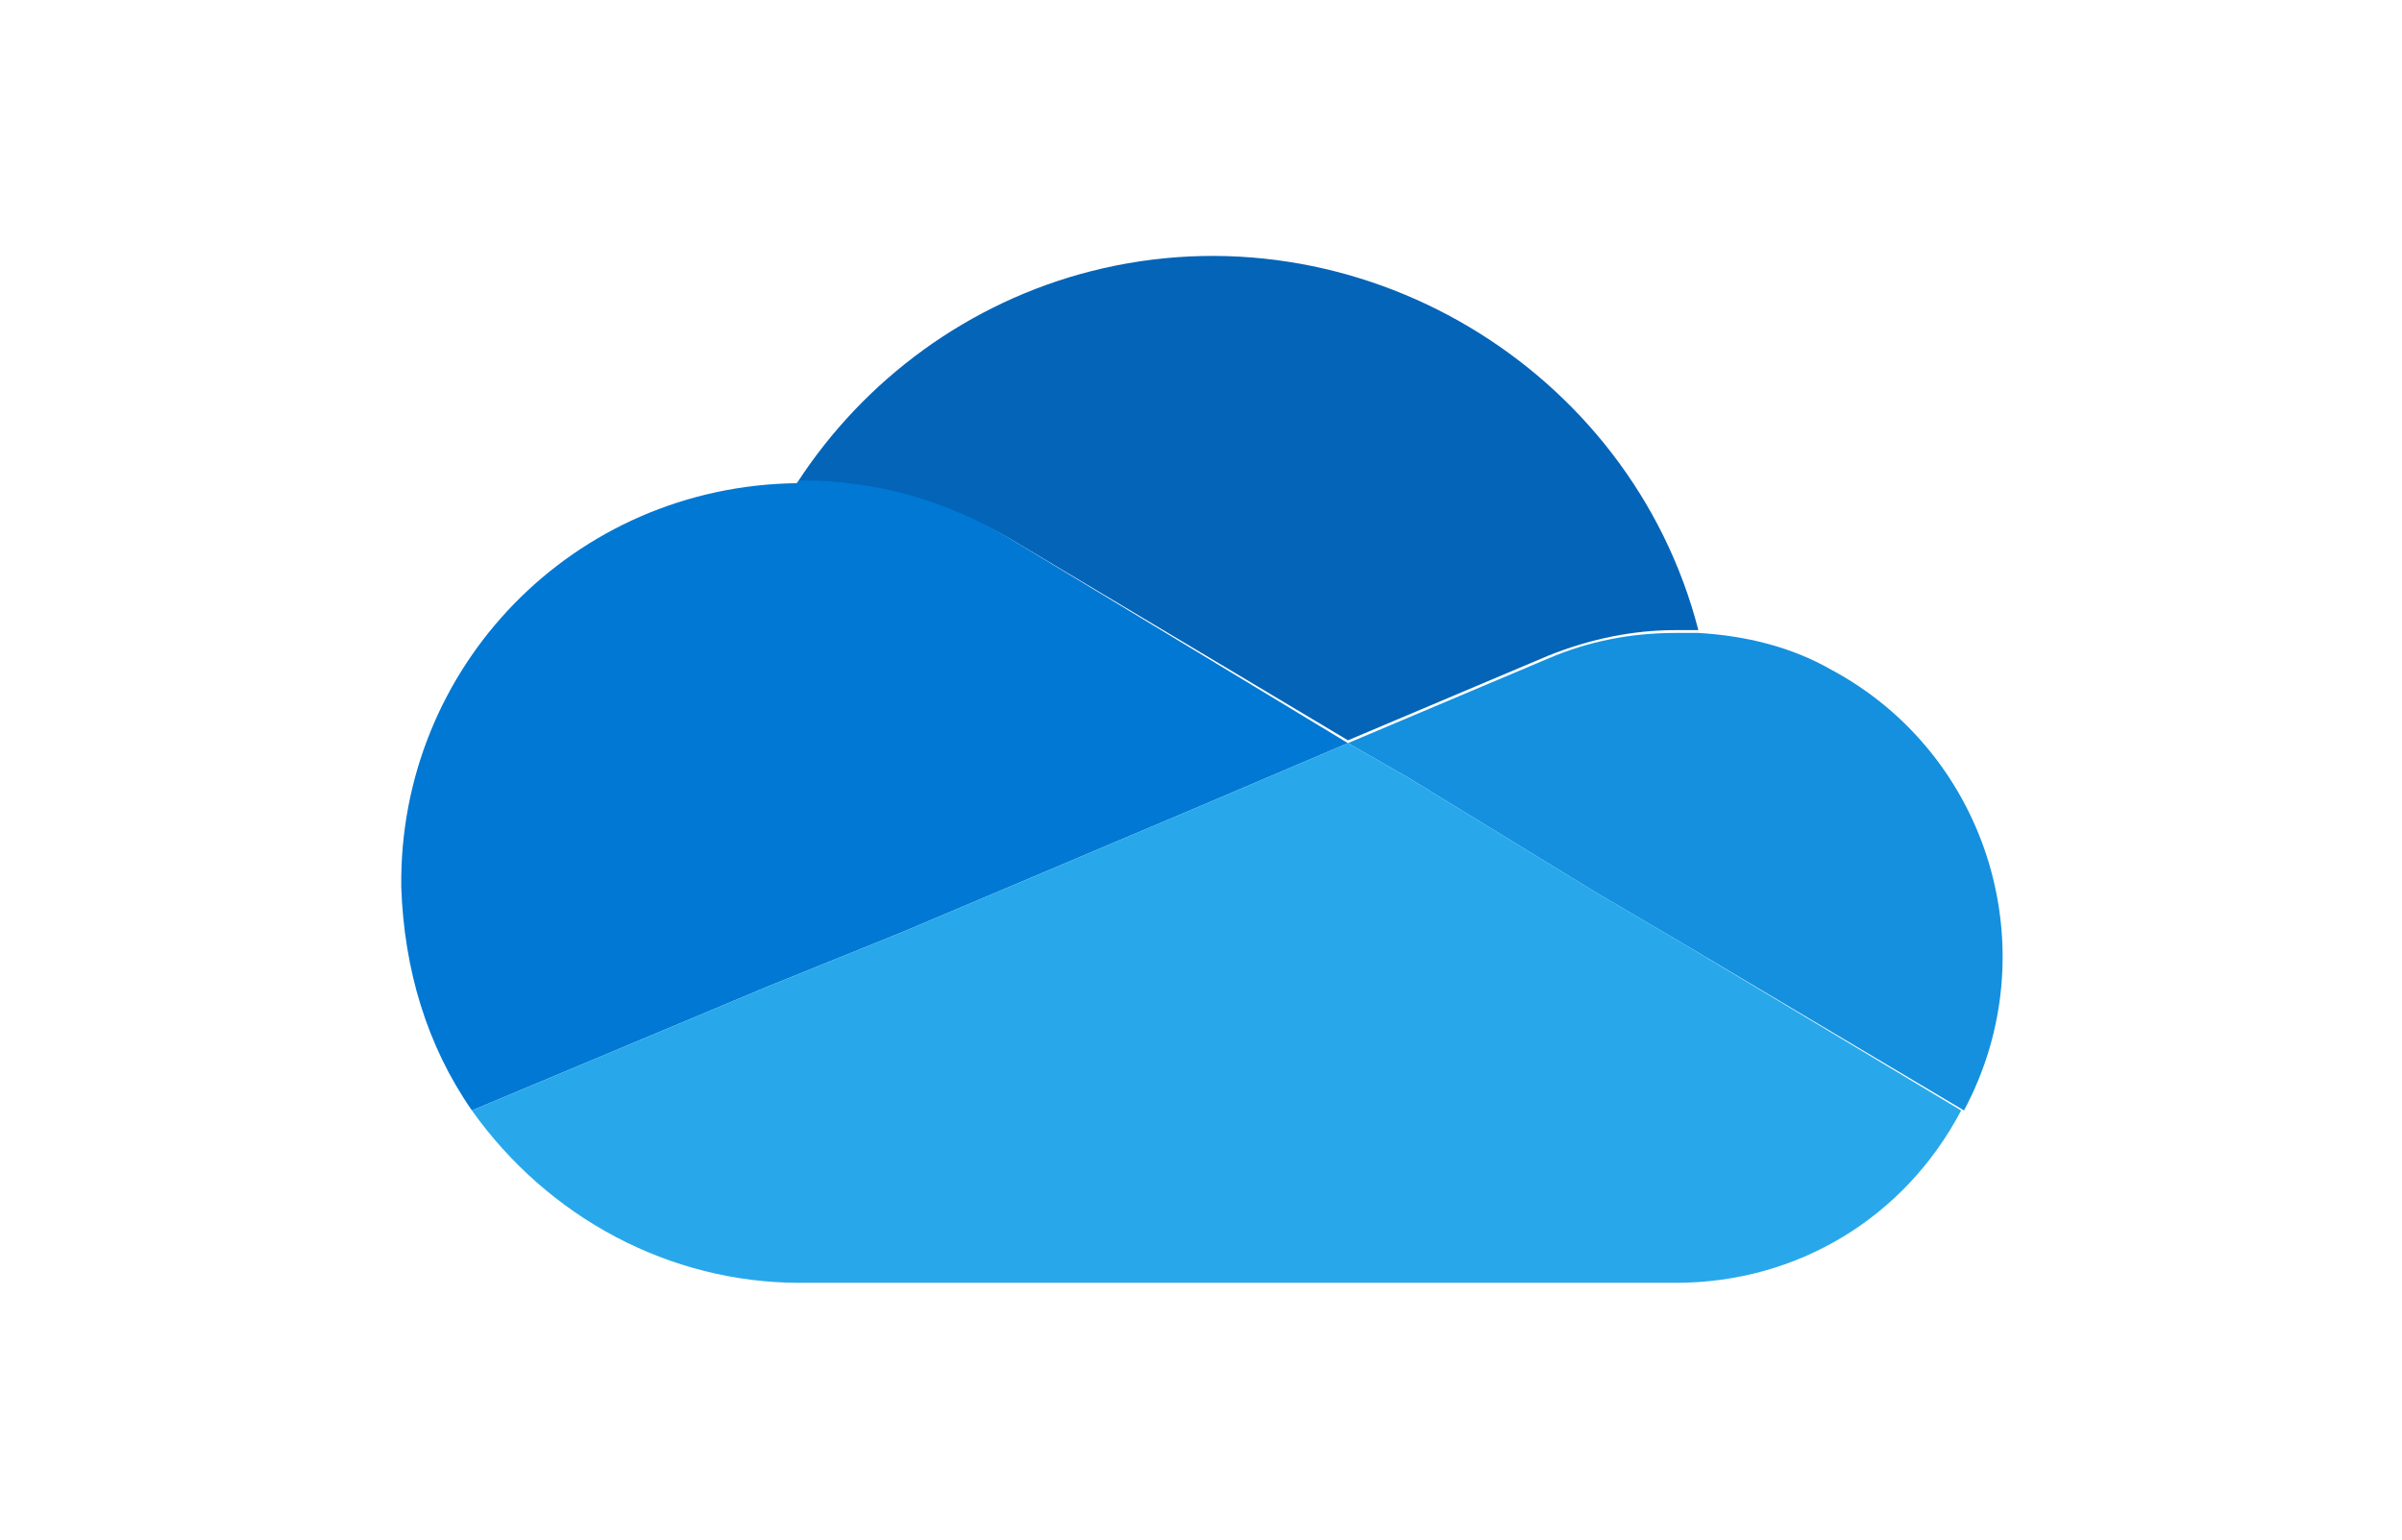 <?xml version="1.0" encoding="utf-8"?>
<!-- Generator: Adobe Illustrator 22.0.1, SVG Export Plug-In . SVG Version: 6.00 Build 0)  -->
<svg version="1.1" id="图层_1" xmlns="http://www.w3.org/2000/svg" xmlns:xlink="http://www.w3.org/1999/xlink" x="0px" y="0px"
	 viewBox="0 0 85 54.5" style="enable-background:new 0 0 85 54.5;" xml:space="preserve">
<style type="text/css">
	.st0{fill:#0364B8;}
	.st1{fill:#0078D4;}
	.st2{fill:#1490DF;}
	.st3{fill:#28A8EA;}
</style>
<path class="st0" d="M35.8,19.1L35.8,19.1l11.9,7.1l7.1-3c1.5-0.6,3-0.9,4.5-0.9c0.3,0,0.5,0,0.8,0C57.7,13,48,7.2,38.6,9.6
	c-4.3,1.1-8,3.8-10.4,7.5h0.2C31,17.1,33.6,17.8,35.8,19.1z"/>
<path class="st1" d="M35.8,19.1C33.5,17.7,31,17,28.3,17l-0.1,0.1c-7.9,0.1-14.1,6.5-14,14.3c0.1,2.9,0.9,5.6,2.5,7.9l10.5-4.4
	l4.7-1.9l10.4-4.4l5.4-2.3L35.8,19.1z"/>
<path class="st2" d="M60.1,22.4c-0.3,0-0.5,0-0.8,0c-1.6,0-3.1,0.3-4.5,0.9l-7.1,3l2.1,1.2l6.7,4.1l2.9,1.7l10.1,6
	c3-5.6,0.9-12.6-4.7-15.6C63.4,22.9,61.8,22.5,60.1,22.4L60.1,22.4z"/>
<path class="st3" d="M59.4,33.3l-2.9-1.7l-6.7-4.1l-2.1-1.2l-5.4,2.3L31.9,33l-4.7,1.9l-10.5,4.4c2.7,3.8,7,6.1,11.6,6.1h31
	c4.3,0,8.1-2.3,10.1-6.1L59.4,33.3z"/>
</svg>
